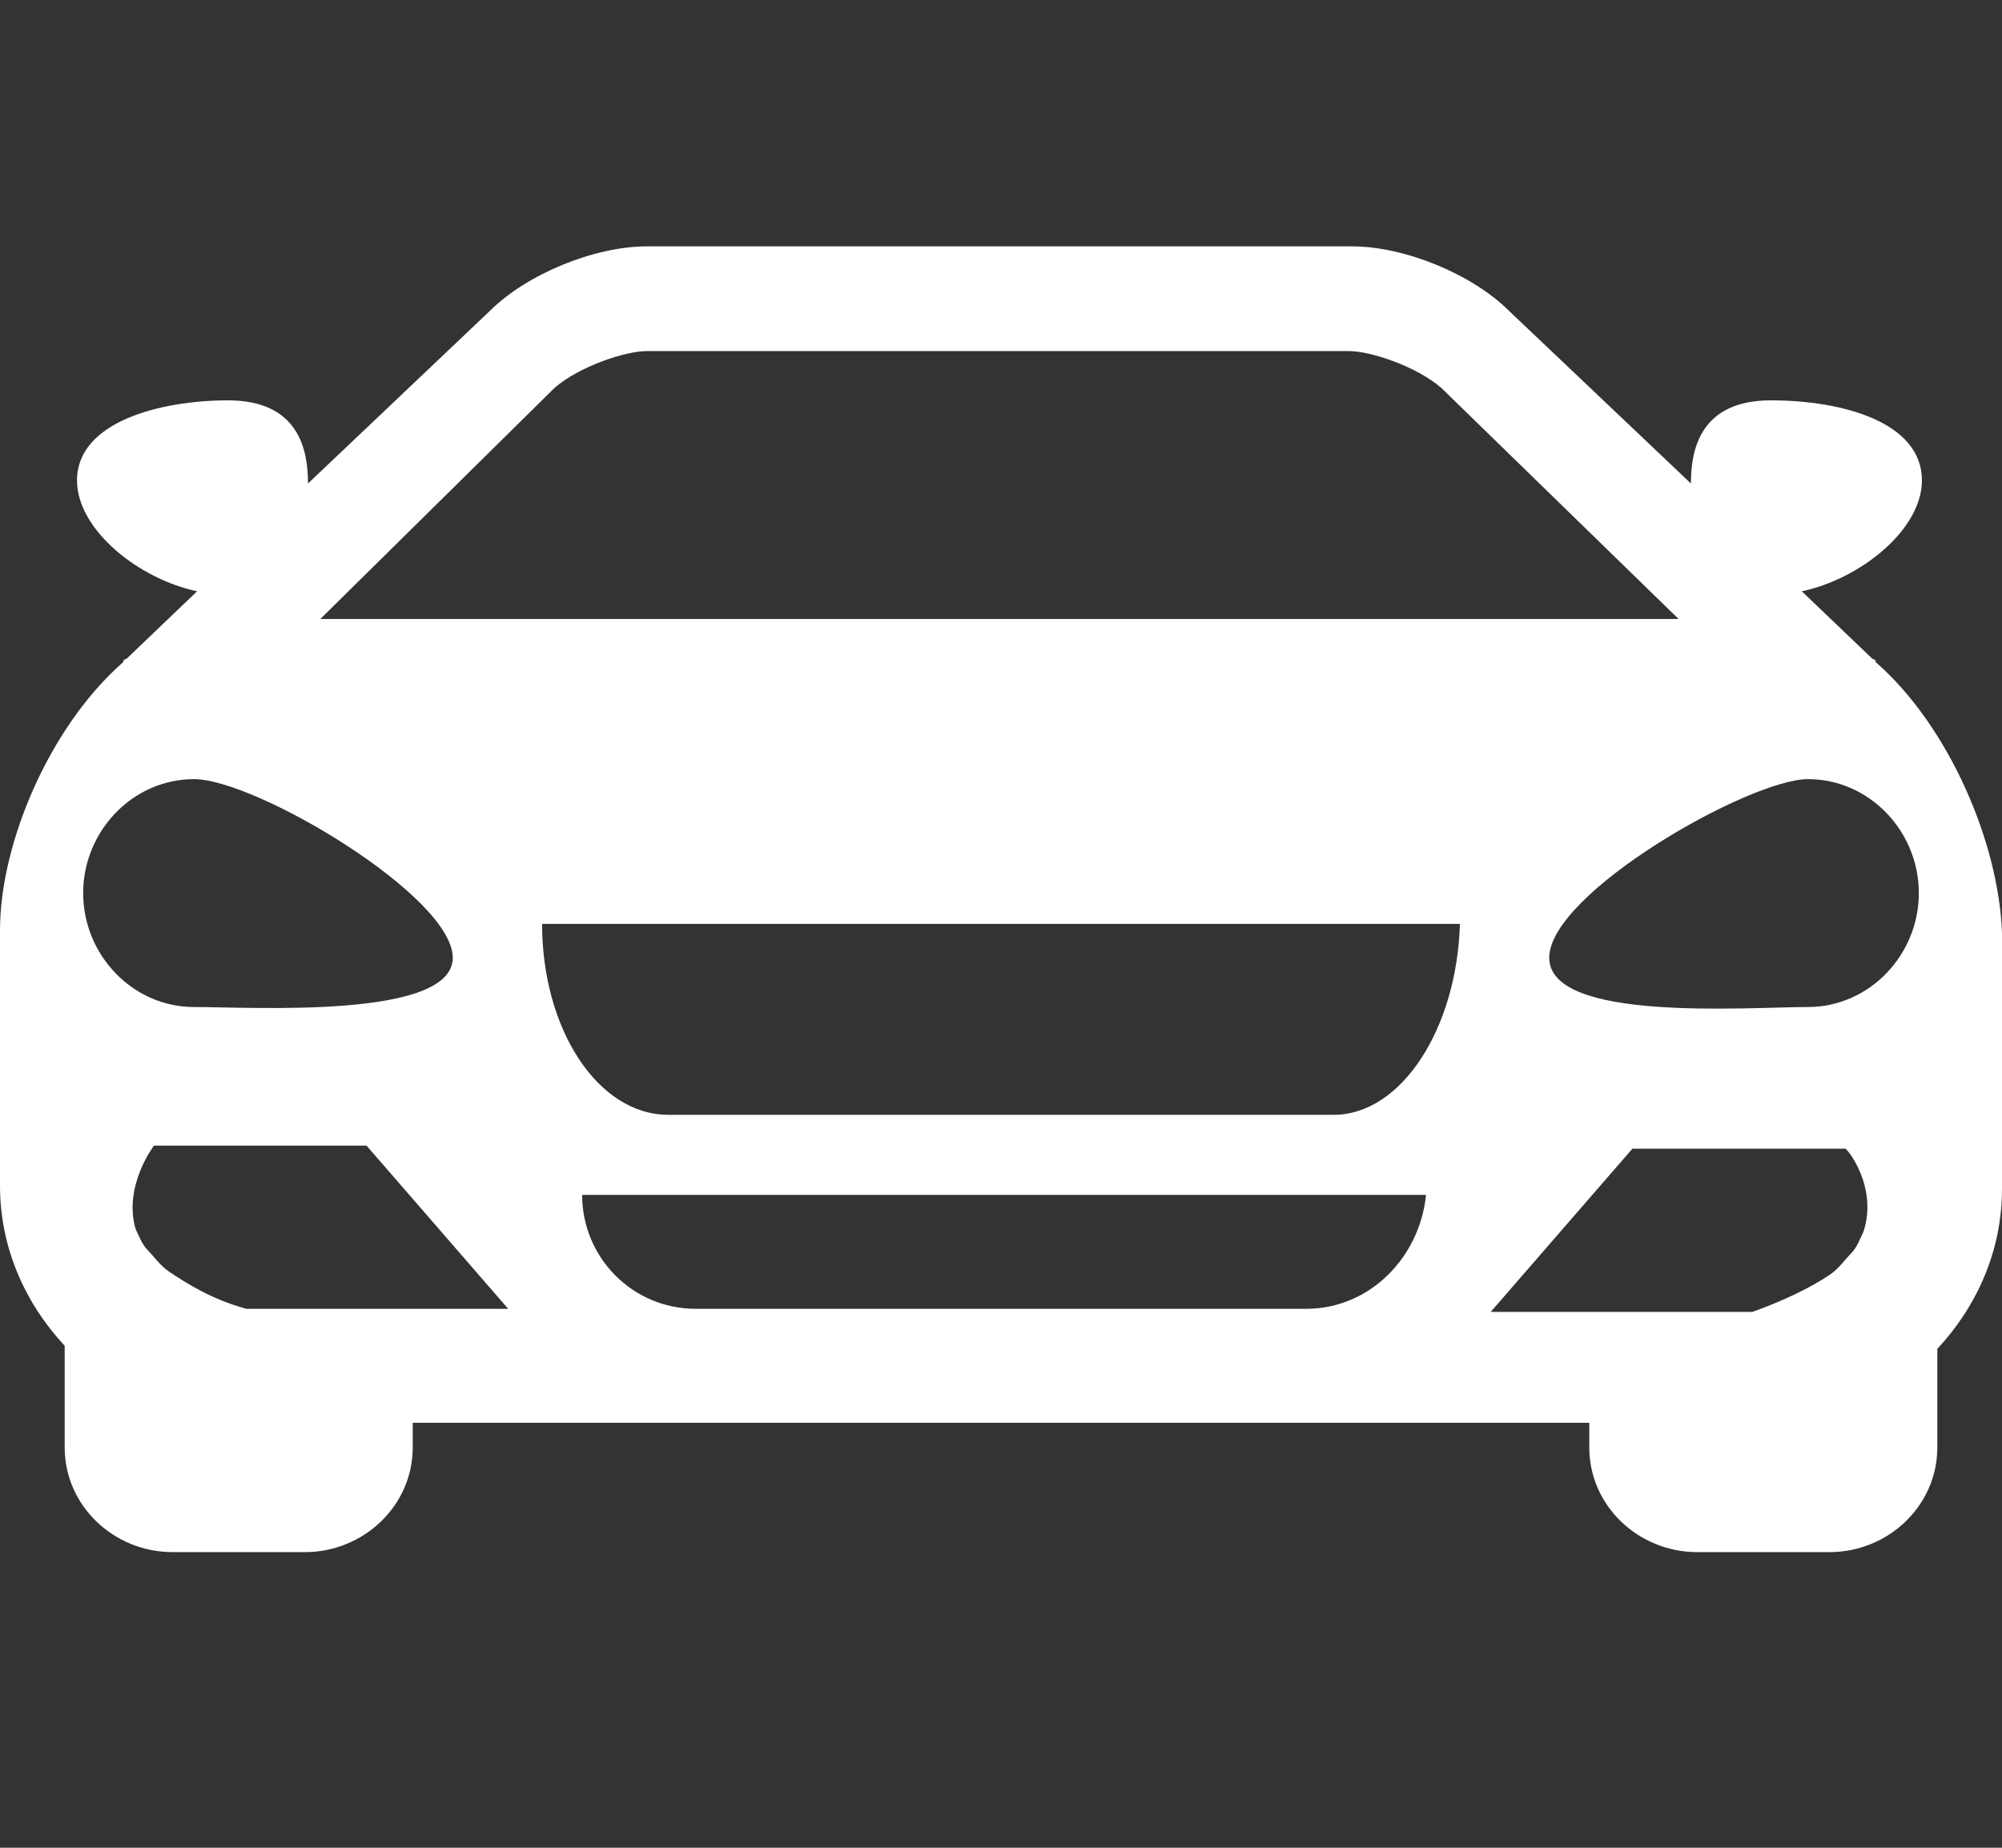 <?xml version="1.0" encoding="utf-8"?>
<!-- Generator: Adobe Illustrator 23.0.1, SVG Export Plug-In . SVG Version: 6.00 Build 0)  -->
<svg version="1.1" id="Camada_1" xmlns="http://www.w3.org/2000/svg" xmlns:xlink="http://www.w3.org/1999/xlink" x="0px" y="0px"
	 viewBox="0 0 65 60" style="enable-background:new 0 0 65 60;" xml:space="preserve">
<rect x="0" y="0" width="65" height="60" fill="#333333" stroke="none"/>
<style type="text/css">
	.st0{fill:#FFFFFF;}
</style>
<g>
	<path class="st0" d="M60.9,21.5c0-0.1-0.1-0.1-0.1-0.1l-2.3-2.2c1.9-0.4,3.9-2,3.9-3.6c0-1.9-2.6-2.6-4.9-2.6
		c-2.3,0-2.6,1.6-2.6,2.7L49,10.1C47.8,8.9,45.6,8,43.9,8H32.5h0H21c-1.7,0-3.9,0.9-5.1,2.1L10,15.7c0-1.1-0.3-2.7-2.6-2.7
		c-2.2,0-4.9,0.7-4.9,2.6c0,1.6,2,3.2,3.9,3.6l-2.3,2.2c-0.1,0-0.1,0.1-0.1,0.1c-2.4,2.1-4,5.9-4,8.7v8.3c0,2,0.8,3.8,2.1,5.2V47
		c0,1.9,1.6,3.4,3.5,3.4h4.3c1.9,0,3.5-1.5,3.5-3.4v-0.8h19.1h0h19.1V47c0,1.9,1.6,3.4,3.5,3.4h4.3c1.9,0,3.5-1.5,3.5-3.4v-3.2
		c1.3-1.4,2.1-3.2,2.1-5.2v-8.3C64.9,27.4,63.3,23.6,60.9,21.5z M18,12.6c0.8-0.7,2.3-1.2,3-1.2h11.4h0h11.4c0.7,0,2.2,0.5,3,1.2
		l7.7,7.5H32.5h0H10.4L18,12.6z M2.7,29c0-2,1.6-3.7,3.6-3.7c2,0,8.4,3.8,8.4,5.8s-6.5,1.6-8.4,1.6C4.3,32.7,2.7,31,2.7,29z
		 M13.4,42.5h-0.7H12l-4,0c-1.1-0.3-1.9-0.8-2.5-1.2c-0.3-0.2-0.5-0.5-0.7-0.7c-0.2-0.2-0.3-0.5-0.4-0.7C4,38.5,5,37.2,5,37.2h6.9
		l4.6,5.3L13.4,42.5L13.4,42.5z M42.4,42.5h-9.9h0h-9.9c-2.1,0-3.7-1.7-3.7-3.7h13.7h0h13.7C46.1,40.8,44.5,42.5,42.4,42.5z
		 M43.3,36.2H32.5h0H21.7c-2.3,0-4.1-2.8-4.1-6.2h14.9h0h14.9C47.3,33.4,45.5,36.2,43.3,36.2z M60.5,40c-0.1,0.2-0.2,0.5-0.4,0.7
		c-0.2,0.2-0.4,0.5-0.7,0.7c-0.6,0.4-1.4,0.8-2.5,1.2l-4,0h-0.7h-0.7h-3.1l4.6-5.3h6.9C59.9,37.2,61,38.5,60.5,40z M58.7,32.7
		c-2,0-8.4,0.5-8.4-1.6s6.5-5.8,8.4-5.8c2,0,3.6,1.7,3.6,3.7C62.3,31,60.7,32.7,58.7,32.7z"/>
</g>
</svg>
